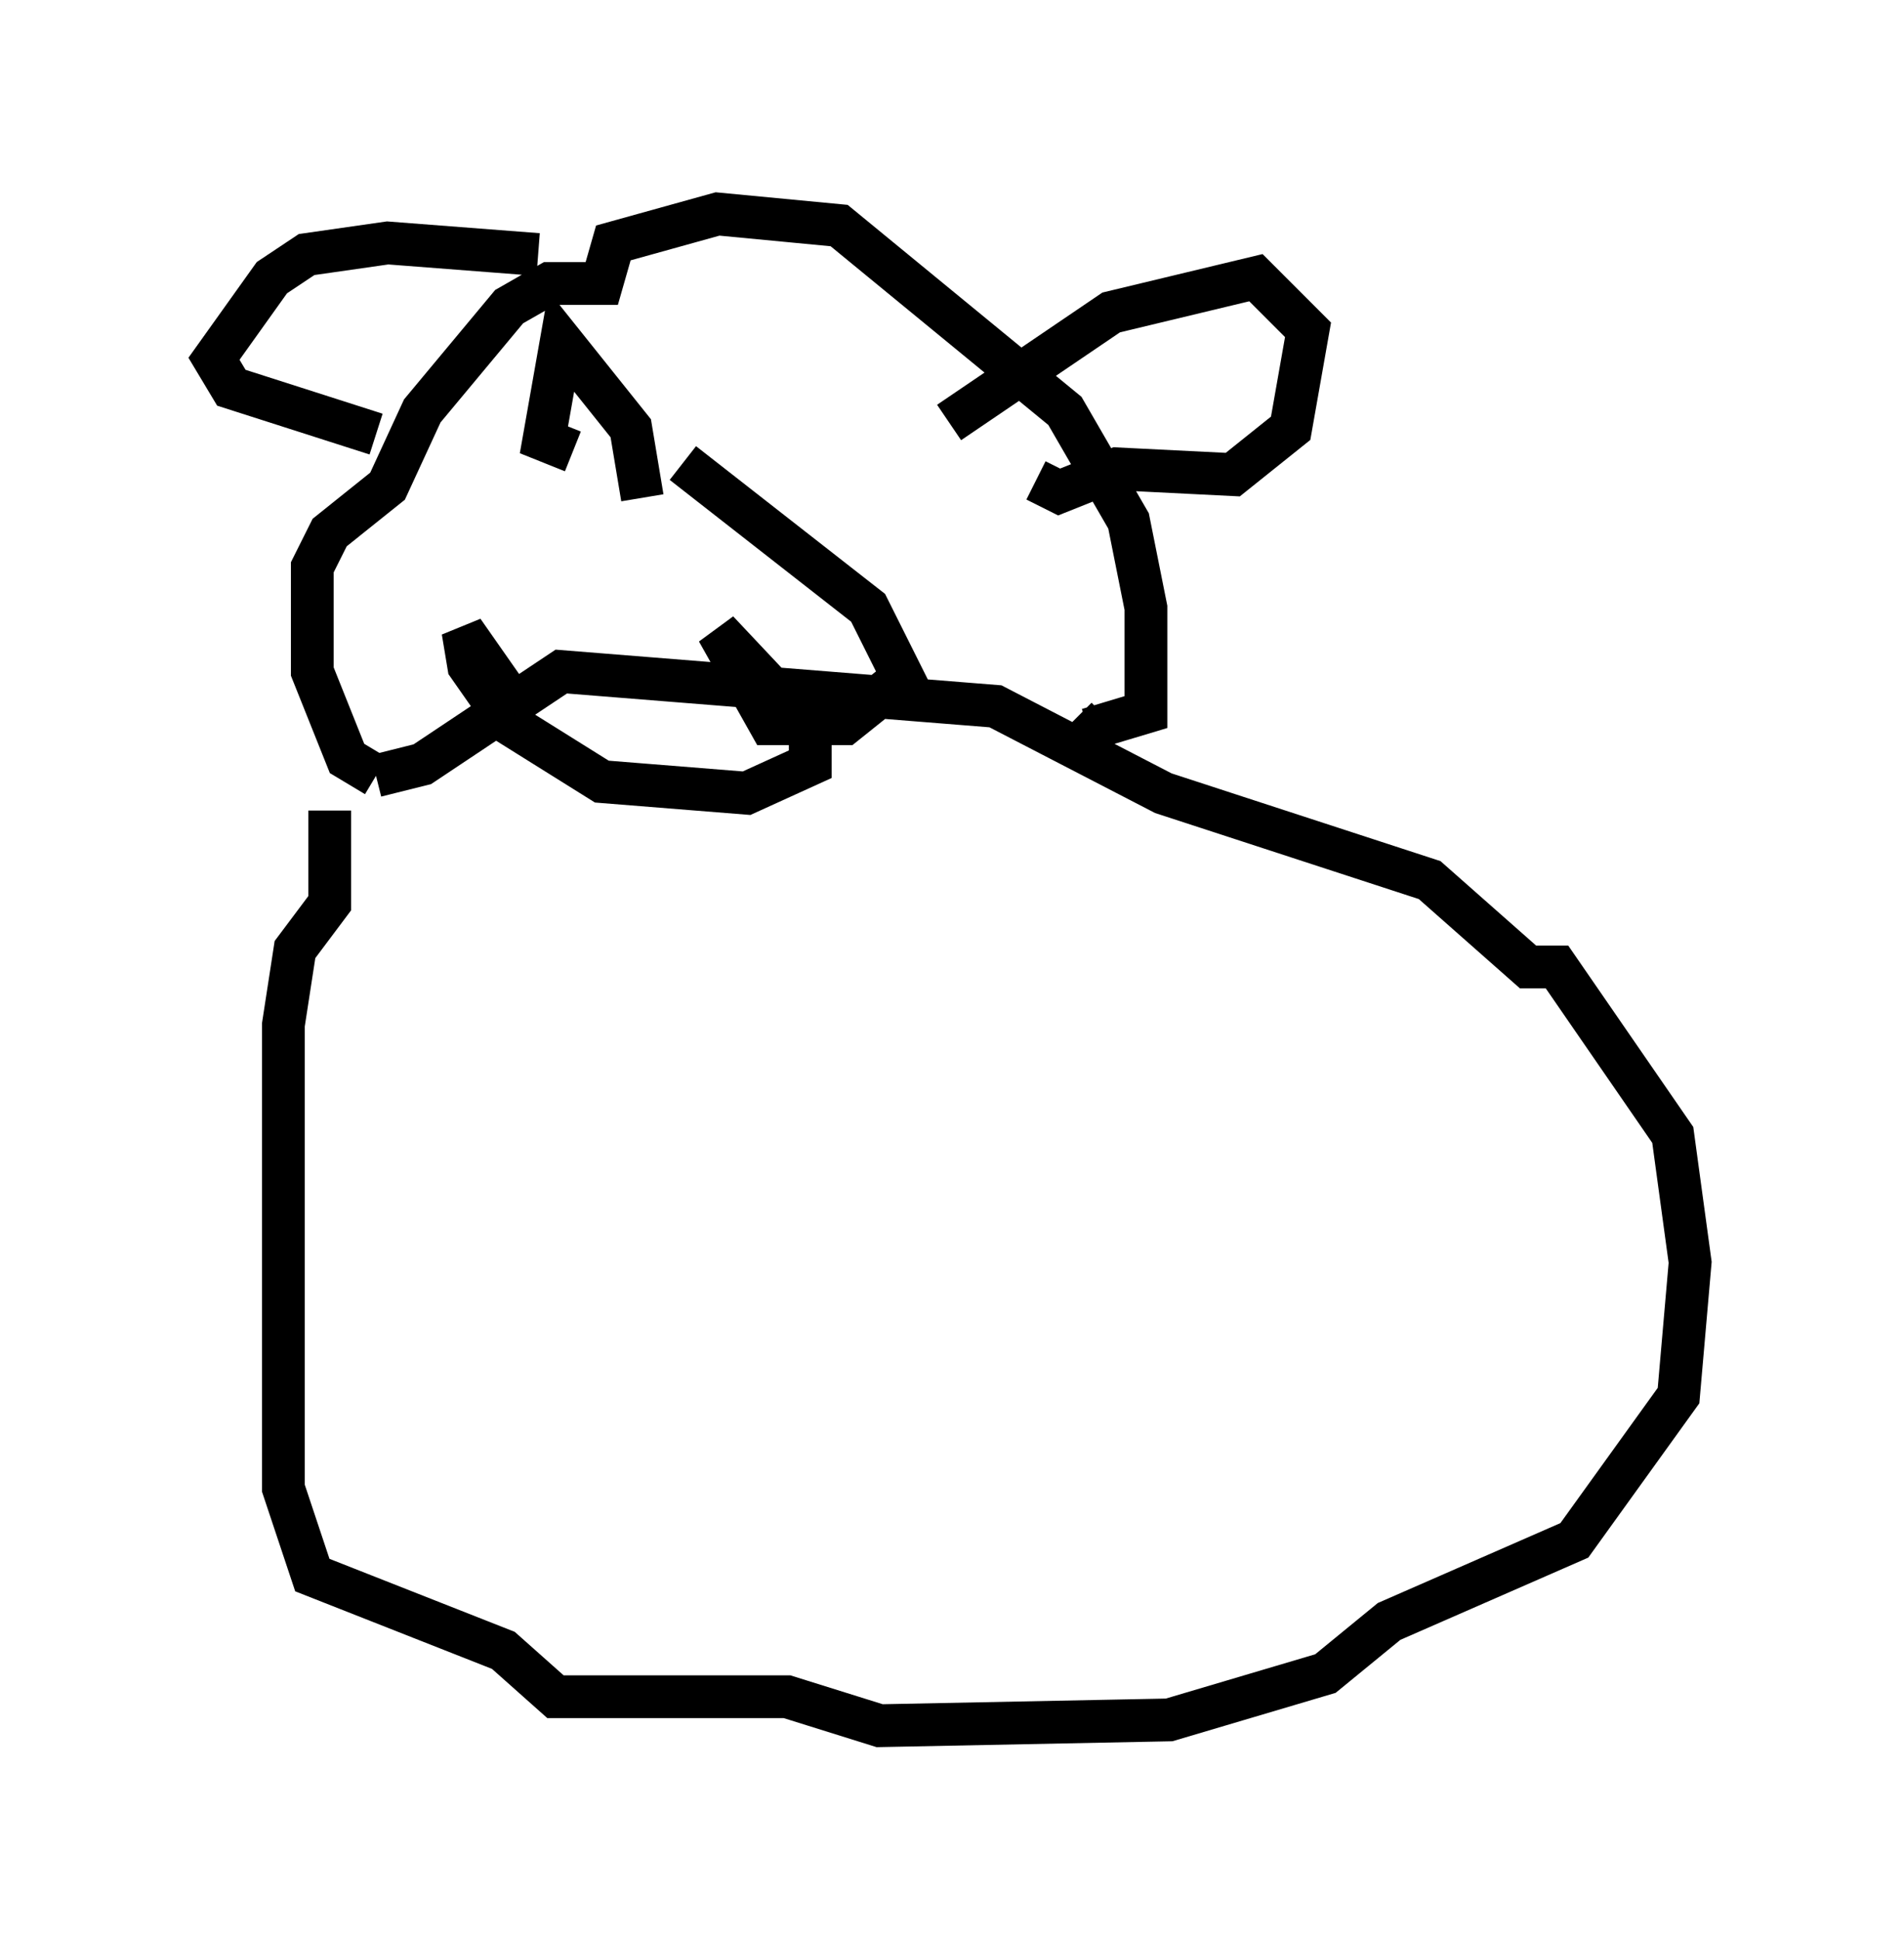 <?xml version="1.0" encoding="utf-8" ?>
<svg baseProfile="full" height="45.318" version="1.1" width="44.506" xmlns="http://www.w3.org/2000/svg" xmlns:ev="http://www.w3.org/2001/xml-events" xmlns:xlink="http://www.w3.org/1999/xlink"><defs /><rect fill="white" height="45.318" width="44.506" x="0" y="0" /><path d="M8.248, 17.584 m-0.541, 1.353 l0.0, 2.165 -0.812, 1.083 l-0.271, 1.759 0.0, 10.825 l0.677, 2.03 4.465, 1.759 l1.218, 1.083 5.413, 0.0 l2.165, 0.677 6.766, -0.135 l3.654, -1.083 1.488, -1.218 l4.33, -1.894 2.436, -3.383 l0.271, -3.112 -0.406, -2.977 l-2.706, -3.924 -0.677, 0.0 l-2.3, -2.03 -6.225, -2.03 l-3.924, -2.03 -10.149, -0.812 l-3.248, 2.165 -1.083, 0.271 m0.0, 0.0 l-0.677, -0.406 -0.812, -2.03 l0.0, -2.436 0.406, -0.812 l1.353, -1.083 0.812, -1.759 l2.03, -2.436 0.947, -0.541 l1.218, 0.0 0.271, -0.947 l2.436, -0.677 2.842, 0.271 l5.277, 4.33 1.488, 2.571 l0.406, 2.03 0.0, 2.436 l-1.353, 0.406 -0.271, -0.271 m-2.977, -6.901 l3.789, -2.571 3.383, -0.812 l1.218, 1.218 -0.406, 2.3 l-1.353, 1.083 -2.706, -0.135 l-1.353, 0.541 -0.541, -0.271 m-11.637, -5.277 l-3.518, -0.271 -1.894, 0.271 l-0.812, 0.541 -1.353, 1.894 l0.406, 0.677 3.383, 1.083 m2.977, 5.954 l-0.947, -1.353 0.135, 0.812 l0.947, 1.353 2.165, 1.353 l3.383, 0.271 1.488, -0.677 l0.0, -0.812 -2.165, -2.3 l1.218, 2.165 1.759, 0.0 l1.353, -1.083 -0.812, -1.624 l-4.33, -3.383 m-0.947, 0.812 l-0.271, -1.624 -1.624, -2.03 l-0.406, 2.3 0.677, 0.271 " fill="none" stroke="black" stroke-width="1" /></svg>